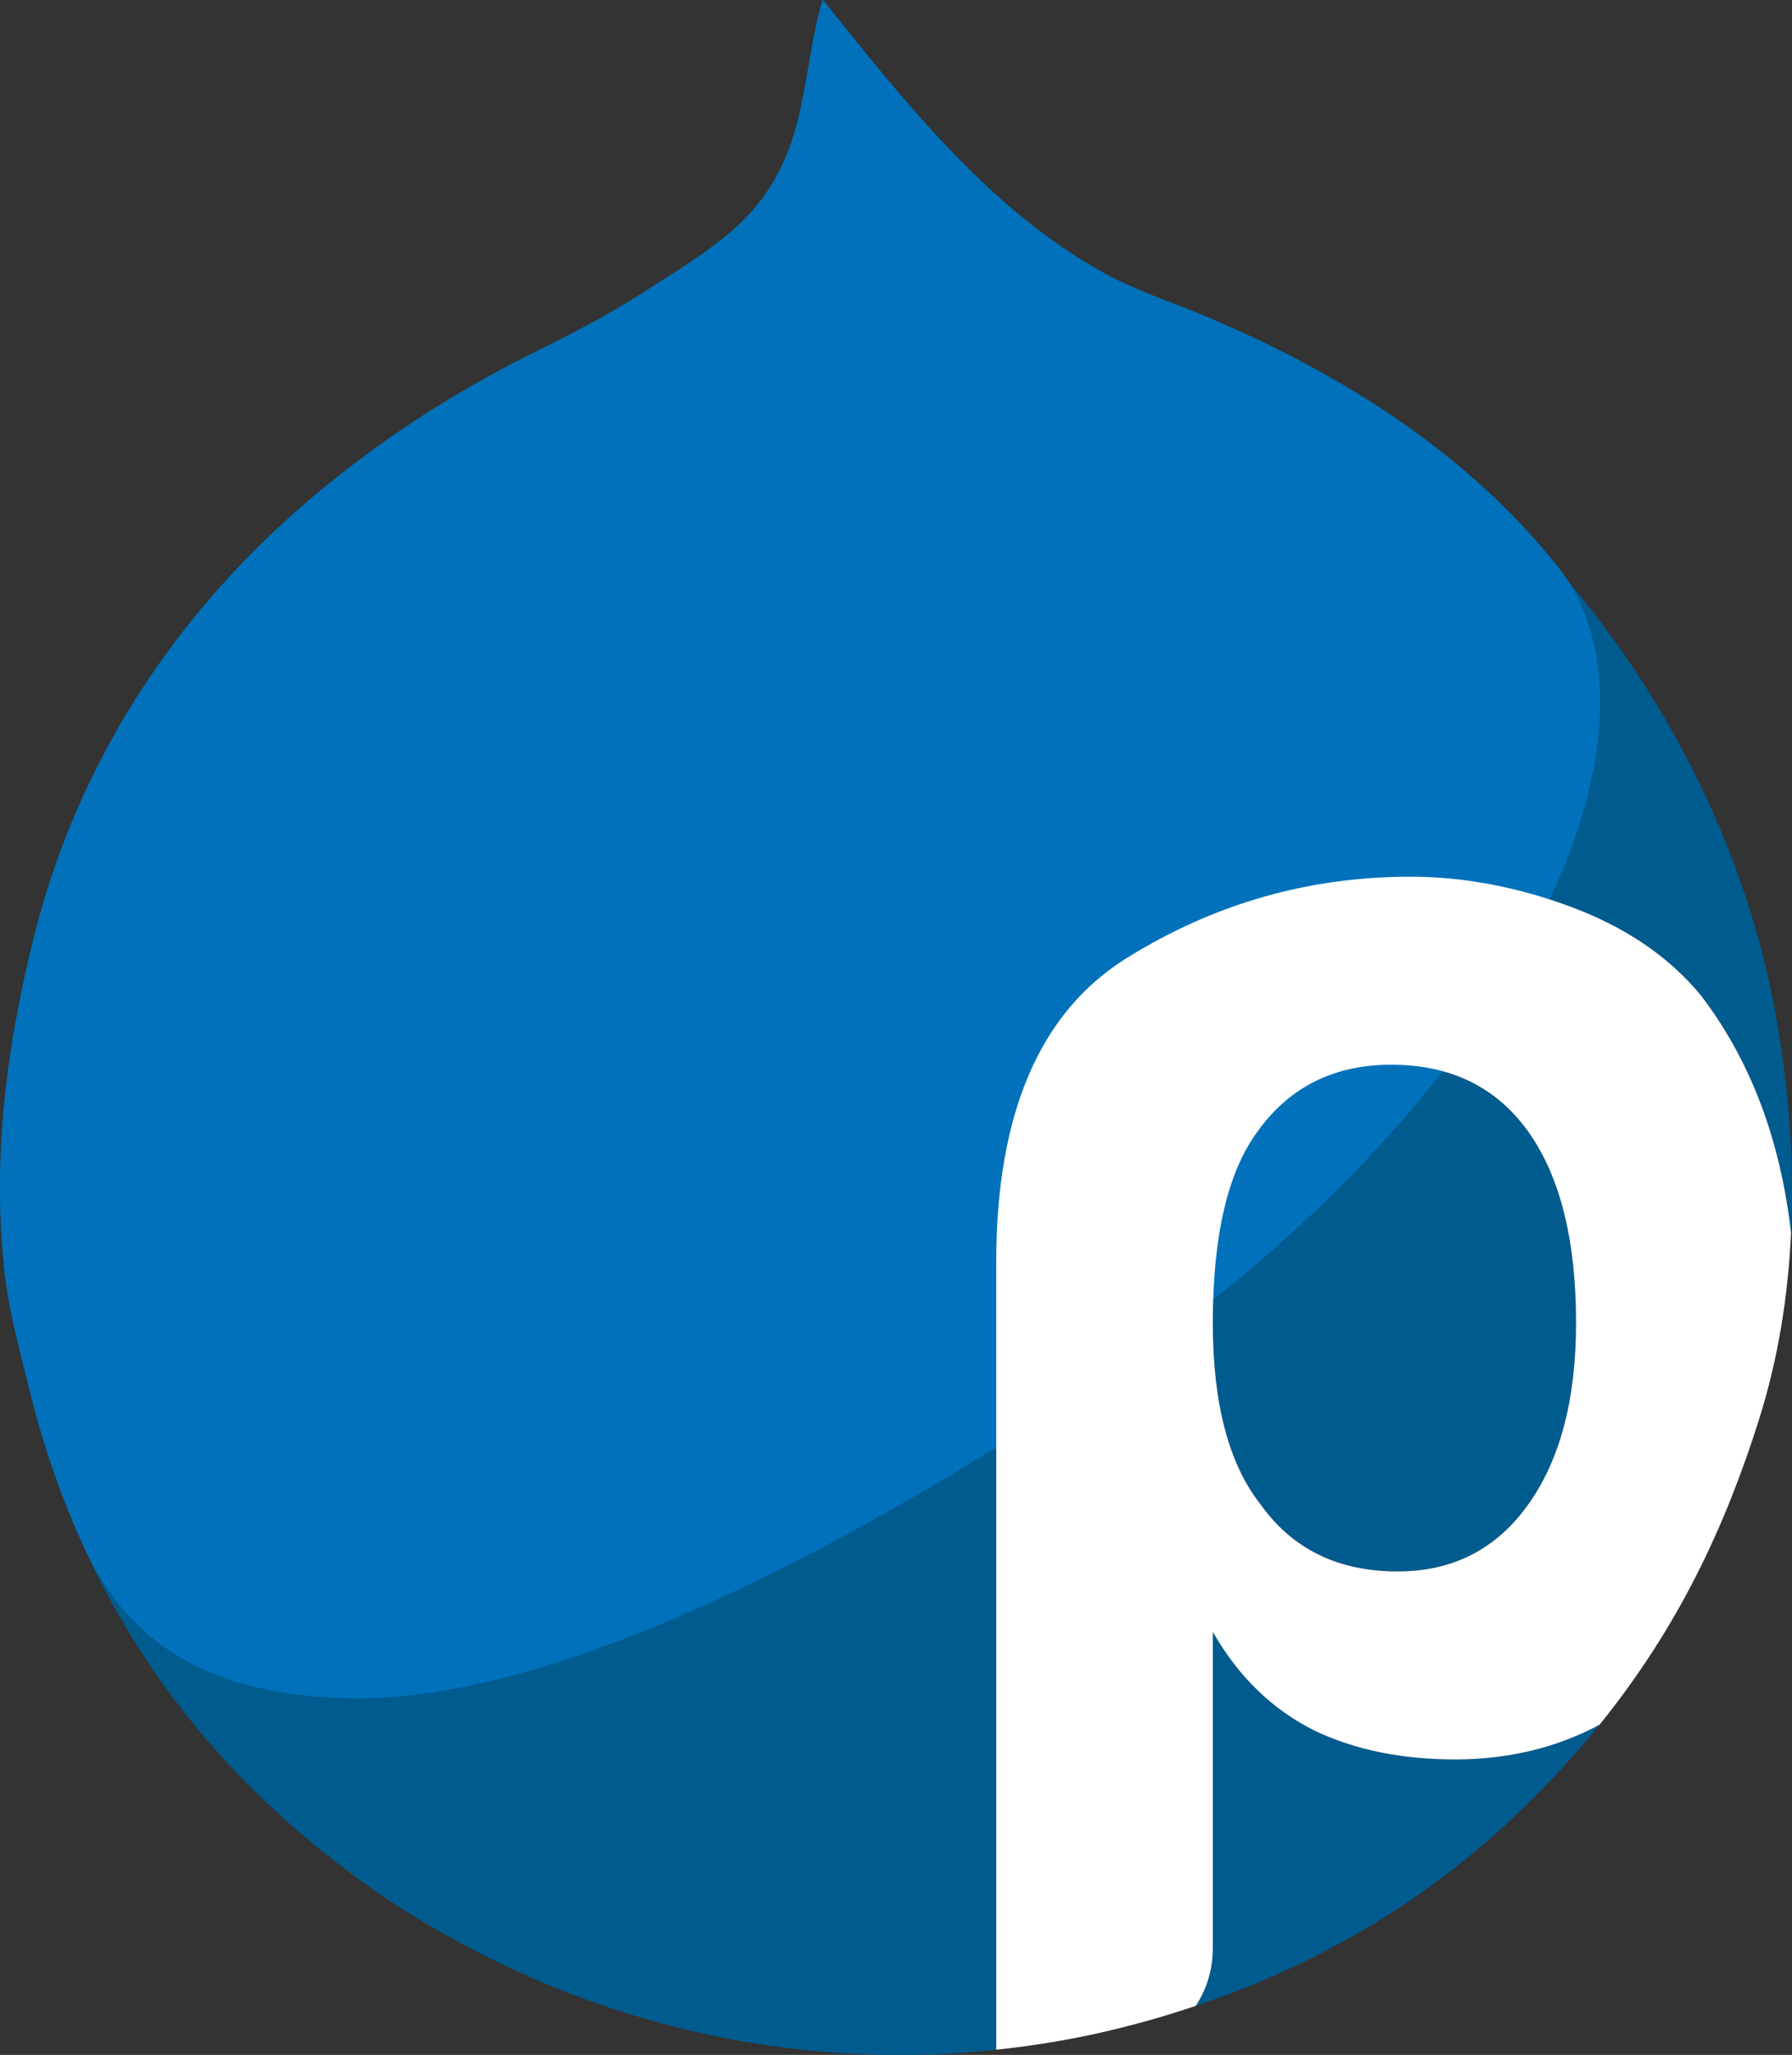 <?xml version="1.0" encoding="utf-8"?>
<!-- Generator: Adobe Illustrator 15.0.2, SVG Export Plug-In . SVG Version: 6.00 Build 0)  -->
<!DOCTYPE svg PUBLIC "-//W3C//DTD SVG 1.1//EN" "http://www.w3.org/Graphics/SVG/1.1/DTD/svg11.dtd">
<svg version="1.1" id="Layer_1" xmlns="http://www.w3.org/2000/svg" xmlns:xlink="http://www.w3.org/1999/xlink" x="0px" y="0px"
	 width="109.253px" height="125.243px" viewBox="0 0 109.253 125.243" enable-background="new 0 0 109.253 125.243"
	 xml:space="preserve">
<rect x="0" y="0" width="109.253" height="125.243" fill="#333333" stroke="none"/>
<path fill="#005B8F" d="M80.161,105.485c-2.594-1.292-4.664-3.301-6.217-6.021v19.227c0,1.326-0.353,2.515-1.045,3.564
	c6.767-2.271,13.293-5.854,18.988-11.135c2.135-1.979,3.995-3.979,5.635-6.006c-2.625,1.407-5.562,2.116-8.816,2.116
	C85.465,107.232,82.618,106.653,80.161,105.485z"/>
<path fill="#005B8F" d="M84.821,64.891c-3.496,0-6.215,1.363-8.156,4.078c-1.815,2.465-2.721,6.35-2.721,11.657
	c0,4.919,0.972,8.61,2.914,11.069c1.943,2.721,4.725,4.079,8.351,4.079c3.366,0,6.022-1.358,7.963-4.079
	c1.942-2.721,2.916-6.408,2.916-11.069c0-5.052-0.974-8.938-2.916-11.657C91.231,66.255,88.444,64.891,84.821,64.891z"/>
<path fill="#005B8F" d="M68.7,58.388c5.307-3.303,11.07-4.953,17.287-4.953c3.234,0,6.506,0.617,9.807,1.843
	c3.304,1.232,5.926,3.014,7.867,5.342c3.043,3.959,4.878,8.807,5.535,14.515c0.209-4.468-0.16-8.993-0.957-13.415
	c-1.492-8.241-5.254-16.91-11.272-24.627c-6.681-8.553-15.474-14.439-23.581-17.84c-2.059-0.864-4.229-1.54-6.273-2.696
	C60.366,12.748,55.375,6.548,50.16,0c-1.3,4.312-0.835,8.854-4.24,12.808c-1.711,1.984-4.484,3.609-6.765,5.073
	c-2.32,1.497-4.749,2.705-6.852,3.752c-4.724,2.354-9.423,5.398-13.614,8.993C9.488,38.54,4.415,47.868,2.097,57.012
	C0.306,64.127-0.47,70.876,0.292,77.667c0.25,2.215,0.867,4.454,1.457,6.868c2.199,9.021,6.851,18.812,16.313,26.971
	c1.925,1.668,4.05,3.275,6.027,4.559c11.553,7.459,24.442,10.168,36.646,8.863V76.934C60.735,67.874,63.389,61.689,68.7,58.388z"/>
<path fill="#0071BA" d="M50.16-0.028c5.215,6.548,10.206,12.749,16.952,16.557c2.047,1.156,4.215,1.833,6.274,2.695
	c7.278,3.054,15.56,7.752,21.535,15.244C103.085,44.7,92,68.387,65.362,85.311c-7.078,4.498-29.212,18.814-44.624,18.184
	c-8.111-0.335-12.943-3.311-15.677-9.331c-1.473-3.244-2.543-6.495-3.312-9.656c-0.59-2.414-1.207-4.651-1.457-6.867
	c-0.763-6.789,0.013-13.538,1.805-20.655c2.316-9.142,7.391-18.472,16.592-26.384c4.191-3.596,8.89-6.641,13.614-8.994
	c2.103-1.047,4.532-2.256,6.852-3.752c2.281-1.464,5.053-3.089,6.765-5.072C49.325,8.826,48.86,4.284,50.16-0.028z"/>
<path fill="#FFFFFF" d="M109.196,75.133c-0.657-5.708-2.492-10.556-5.535-14.515c-1.941-2.328-4.563-4.108-7.867-5.342
	c-3.301-1.226-6.572-1.843-9.807-1.843c-6.217,0-11.98,1.65-17.287,4.953c-5.311,3.303-7.963,9.486-7.963,18.547v47.994
	c2.264-0.242,4.506-0.606,6.709-1.121c1.828-0.426,3.647-0.944,5.453-1.551c0.693-1.051,1.045-2.238,1.045-3.564V99.465
	c1.554,2.72,3.623,4.729,6.217,6.021c2.457,1.168,5.305,1.747,8.543,1.747c3.255,0,6.191-0.709,8.816-2.116
	c4.805-5.938,7.676-12.102,9.725-18.611C108.405,82.829,109.016,79.003,109.196,75.133z M93.171,91.696
	c-1.94,2.721-4.597,4.08-7.963,4.08c-3.626,0-6.407-1.359-8.351-4.08c-1.942-2.459-2.914-6.15-2.914-11.069
	c0-5.309,0.904-9.192,2.721-11.657c1.941-2.715,4.66-4.078,8.156-4.078c3.625,0,6.41,1.363,8.351,4.078
	c1.942,2.72,2.916,6.605,2.916,11.657C96.087,85.288,95.114,88.976,93.171,91.696z"/>
</svg>
